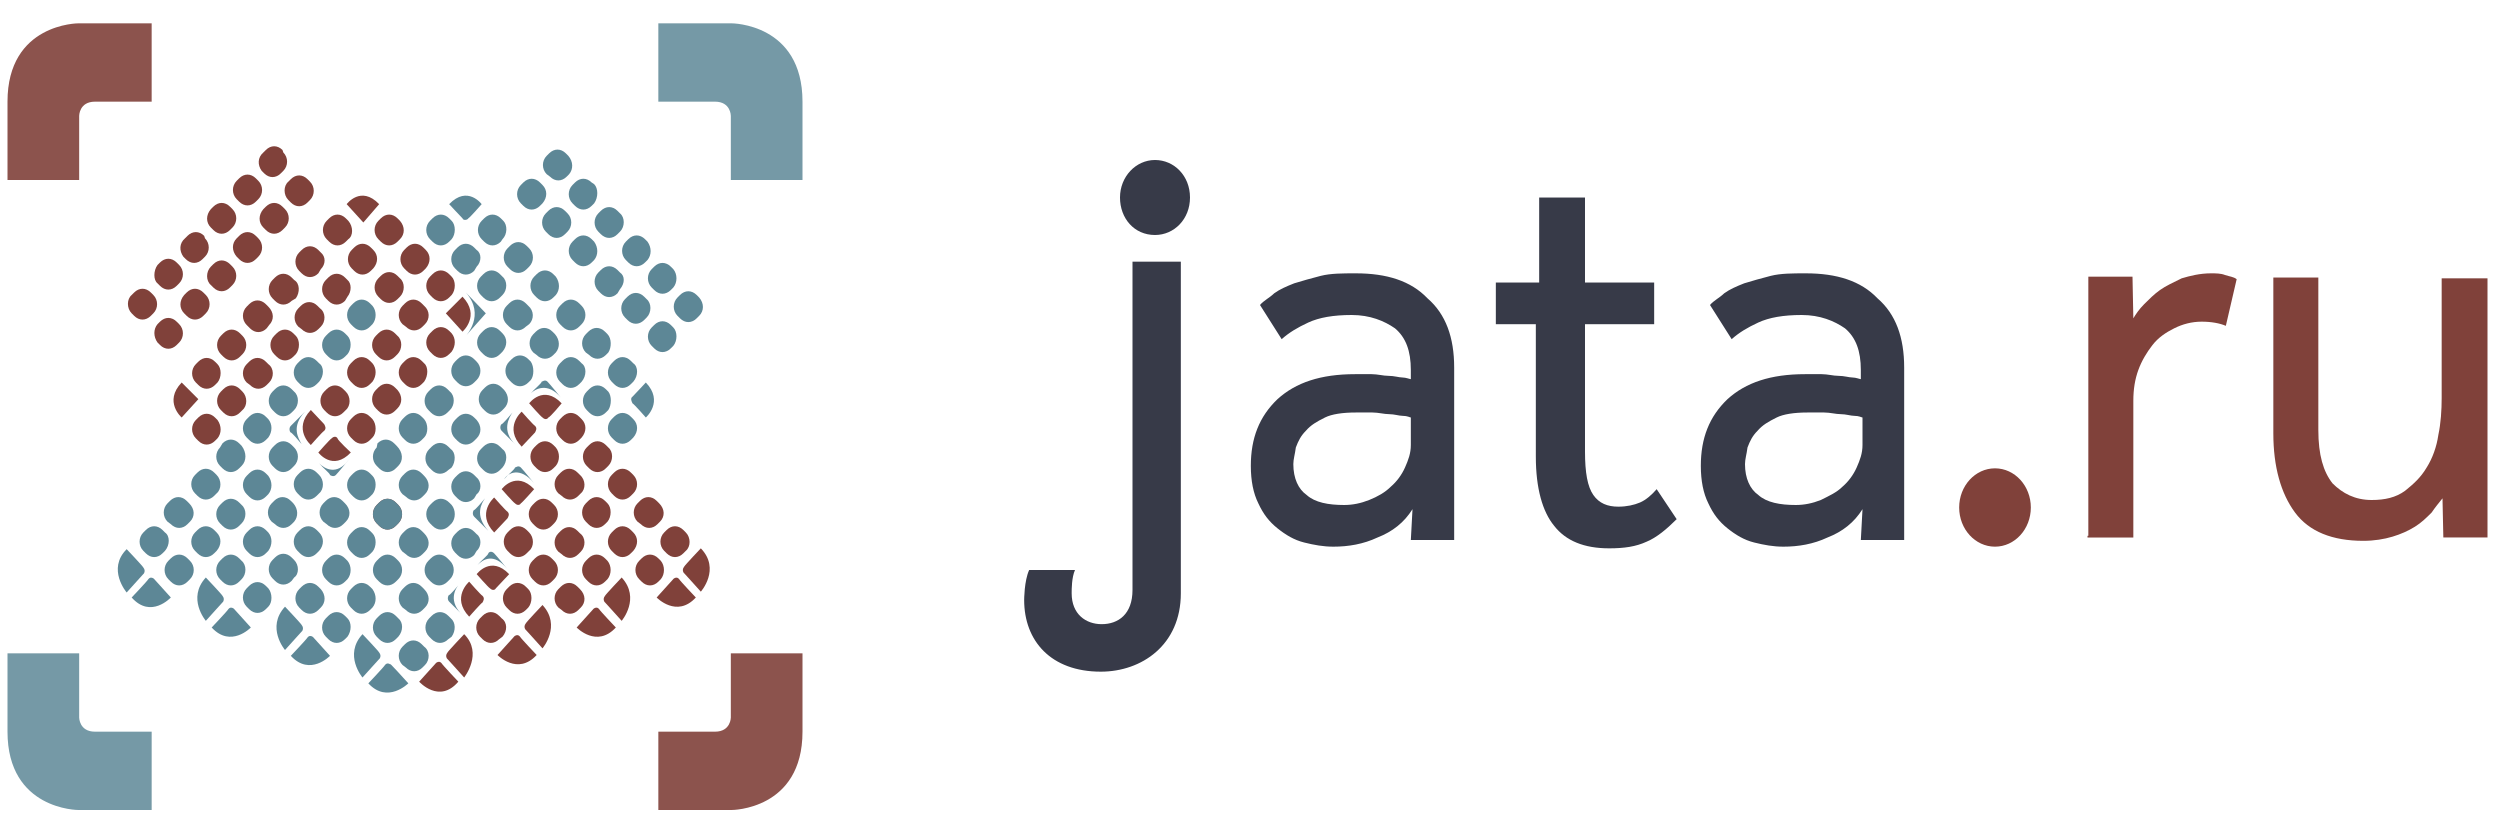 <?xml version="1.0" encoding="utf-8"?>
<!-- Generator: Adobe Illustrator 18.0.0, SVG Export Plug-In . SVG Version: 6.00 Build 0)  -->
<!DOCTYPE svg PUBLIC "-//W3C//DTD SVG 1.1//EN" "http://www.w3.org/Graphics/SVG/1.1/DTD/svg11.dtd">
<svg version="1.1" id="Слой_1" xmlns="http://www.w3.org/2000/svg" xmlns:xlink="http://www.w3.org/1999/xlink" x="0px" y="0px"
	 viewBox="0 0 300 100" enable-background="new 0 0 300 100" xml:space="preserve">
<ellipse fill="#80413A" cx="239.4" cy="60.9" rx="4.3" ry="4.7"/>
<path fill="#5D8796" d="M34.9,78.7c0,0,1.9-2,2-2.2c0.4-0.5,0.9,0.2,0.7,0c-0.7-0.8,2,2.2,2,2.2S37.2,81.2,34.9,78.7z"/>
<path fill="#80413A" d="M56.3,74c-2.2-2.3,0-4.2,0-4.2s1.4,1.6,1.6,1.7c0.3,0.3,0.1,0.6,0,0.8C57.8,72.3,56.3,74,56.3,74z"/>
<path fill="#5D8796" d="M55.2,70c-0.4,0.5-1.2,1.4-1.3,1.4s-0.3,0.5,0,0.8c0.3,0.3,1.7,1.7,1.7,1.7C53.7,72.2,54.6,70.6,55.2,70z"/>
<path fill="#80413A" d="M55.5,35.6c2.2,2.3,0,4.2,0,4.2l-2-2.2L55.5,35.6z"/>
<path fill="#5D8796" d="M55.9,35.1c2.4,2.7,0,5.2,0,5.2l2.4-2.7L55.9,35.1z"/>
<path fill="#5D8796" d="M77.5,45.9c2.2,2.3,0,4.2,0,4.2s-1.4-1.6-1.6-1.7c-0.1-0.2-0.3-0.6,0-0.8C76.2,47.3,77.5,45.9,77.5,45.9z"/>
<path fill="#80413A" d="M21.8,45.9c-2.2,2.3,0,4.2,0,4.2l2-2.2L21.8,45.9z"/>
<path fill="#80413A" d="M45.5,24.5c-2.2-2.3-3.9,0-3.9,0l2,2.2L45.5,24.5z"/>
<path fill="#5D8796" d="M54.2,56.1l-0.4,0.3c-0.6,0.6-1.4,0.6-2,0l-0.3-0.3c-0.6-0.6-0.6-1.6,0-2.2l0.3-0.3c0.6-0.6,1.4-0.6,2,0
	l0.3,0.3C54.7,54.3,54.7,55.4,54.2,56.1z"/>
<path fill="#5D8796" d="M57.2,59.3l-0.3,0.5c-0.6,0.6-1.4,0.6-2,0l-0.3-0.3c-0.6-0.6-0.6-1.6,0-2.2l0.3-0.3c0.6-0.6,1.4-0.6,2,0
	l0.3,0.3C57.8,57.8,57.8,58.9,57.2,59.3z"/>
<path fill="#5D8796" d="M60.3,56.1l-0.3,0.3c-0.6,0.6-1.4,0.6-2,0l-0.3-0.3c-0.6-0.6-0.6-1.6,0-2.2l0.3-0.3c0.6-0.6,1.4-0.6,2,0
	l0.3,0.3C60.9,54.3,60.9,55.4,60.3,56.1z"/>
<path fill="#5D8796" d="M57.2,52.6l-0.3,0.3c-0.6,0.6-1.4,0.6-2,0l-0.3-0.3c-0.6-0.6-0.6-1.6,0-2.2l0.3-0.3c0.6-0.6,1.4-0.6,2,0
	l0.3,0.3C57.8,51.1,57.8,52,57.2,52.6z"/>
<path fill="#5D8796" d="M60.5,49l-0.3,0.3c-0.6,0.6-1.4,0.6-2,0L57.9,49c-0.6-0.6-0.6-1.6,0-2.2l0.3-0.3c0.6-0.6,1.4-0.6,2,0
	l0.3,0.3C61.1,47.5,61.1,48.4,60.5,49z"/>
<path fill="#5D8796" d="M63.7,45.6l-0.3,0.3c-0.6,0.6-1.4,0.6-2,0l-0.3-0.3c-0.6-0.6-0.6-1.6,0-2.2l0.3-0.3c0.6-0.6,1.4-0.6,2,0
	l0.3,0.3C64.1,44,64.1,45.1,63.7,45.6z"/>
<path fill="#5D8796" d="M60.3,42.2l-0.3,0.3c-0.6,0.6-1.4,0.6-2,0l-0.3-0.3c-0.6-0.6-0.6-1.6,0-2.2l0.3-0.3c0.6-0.6,1.4-0.6,2,0
	l0.3,0.3C60.9,40.6,60.9,41.5,60.3,42.2z"/>
<path fill="#5D8796" d="M57.2,45.6l-0.3,0.3c-0.6,0.6-1.4,0.6-2,0l-0.3-0.3C54,45,54,44,54.6,43.4l0.3-0.3c0.6-0.6,1.4-0.6,2,0
	l0.3,0.3C57.8,44,57.8,45,57.2,45.6z"/>
<path fill="#5D8796" d="M54,49.2l-0.3,0.3c-0.6,0.6-1.4,0.6-2,0l-0.3-0.3c-0.6-0.6-0.6-1.6,0-2.2l0.3-0.3c0.6-0.6,1.4-0.6,2,0L54,47
	C54.6,47.5,54.6,48.6,54,49.2z"/>
<path fill="#5D8796" d="M50.9,52.5l-0.3,0.3c-0.6,0.6-1.4,0.6-2,0l-0.3-0.3c-0.6-0.6-0.6-1.6,0-2.2l0.3-0.3c0.6-0.6,1.4-0.6,2,0
	l0.3,0.3C51.4,50.9,51.4,52,50.9,52.5z"/>
<path fill="#5D8796" d="M47.8,55.9l-0.3,0.3c-0.6,0.6-1.4,0.6-2,0l-0.3-0.3c-0.6-0.6-0.6-1.6,0-2.2l0.1-0.5c0.6-0.6,1.4-0.6,2,0
	l0.3,0.3C48.4,54.3,48.4,55.3,47.8,55.9z"/>
<path fill="#5D8796" d="M44.7,59.3l-0.3,0.3c-0.6,0.6-1.4,0.6-2,0l-0.3-0.3c-0.6-0.6-0.6-1.6,0-2.2l0.3-0.3c0.6-0.6,1.4-0.6,2,0
	l0.3,0.3C45.2,57.6,45.2,58.7,44.7,59.3z"/>
<path fill="#80413A" d="M47.8,62.8l-0.3,0.3c-0.6,0.6-1.4,0.6-2,0l-0.3-0.3c-0.6-0.6-0.6-1.6,0-2.2l0.3-0.3c0.6-0.6,1.4-0.6,2,0
	l0.3,0.3C48.4,61.2,48.4,62.2,47.8,62.8z"/>
<path fill="#5D8796" d="M51,59.3l-0.3,0.3c-0.6,0.6-1.4,0.6-2,0l-0.4-0.3c-0.6-0.6-0.6-1.6,0-2.2l0.3-0.3c0.6-0.6,1.4-0.6,2,0
	l0.3,0.3C51.6,57.8,51.6,58.7,51,59.3z"/>
<path fill="#5D8796" d="M54.2,62.8l-0.3,0.3c-0.6,0.6-1.4,0.6-2,0l-0.3-0.3c-0.6-0.6-0.6-1.6,0-2.2l0.3-0.3c0.6-0.6,1.4-0.6,2,0
	l0.3,0.3C54.7,61.2,54.7,62.2,54.2,62.8z"/>
<path fill="#5D8796" d="M51,66.2l-0.3,0.3c-0.6,0.6-1.4,0.6-2,0l-0.4-0.3c-0.6-0.6-0.6-1.6,0-2.2l0.3-0.3c0.6-0.6,1.4-0.6,2,0
	l0.3,0.3C51.6,64.7,51.6,65.6,51,66.2z"/>
<path fill="#5D8796" d="M54,69.5l-0.3,0.3c-0.6,0.6-1.4,0.6-2,0l-0.3-0.3c-0.6-0.6-0.6-1.6,0-2.2l0.3-0.3c0.6-0.6,1.4-0.6,2,0
	l0.3,0.3C54.6,67.9,54.6,68.9,54,69.5z"/>
<path fill="#5D8796" d="M51,72.9l-0.3,0.3c-0.6,0.6-1.4,0.6-2,0l-0.4-0.3c-0.6-0.6-0.6-1.6,0-2.2l0.3-0.3c0.6-0.6,1.4-0.6,2,0
	l0.3,0.3C51.6,71.4,51.6,72.3,51,72.9z"/>
<path fill="#5D8796" d="M54.2,76.4l-0.4,0.3c-0.6,0.6-1.4,0.6-2,0l-0.3-0.3c-0.6-0.6-0.6-1.6,0-2.2l0.3-0.3c0.6-0.6,1.4-0.6,2,0
	l0.3,0.3C54.7,74.7,54.7,75.7,54.2,76.4z"/>
<path fill="#5D8796" d="M51,79.8l-0.3,0.3c-0.6,0.6-1.4,0.6-2,0l-0.4-0.3c-0.6-0.6-0.6-1.6,0-2.2l0.3-0.3c0.6-0.6,1.4-0.6,2,0
	l0.3,0.3C51.6,78.1,51.6,79.2,51,79.8z"/>
<path fill="#5D8796" d="M47.8,76.4l-0.3,0.3c-0.6,0.6-1.4,0.6-2,0l-0.3-0.3c-0.6-0.6-0.6-1.6,0-2.2l0.3-0.3c0.6-0.6,1.4-0.6,2,0
	l0.3,0.3C48.4,74.7,48.4,75.7,47.8,76.4z"/>
<path fill="#5D8796" d="M47.8,69.5l-0.3,0.3c-0.6,0.6-1.4,0.6-2,0l-0.3-0.3c-0.6-0.6-0.6-1.6,0-2.2l0.3-0.3c0.6-0.6,1.4-0.6,2,0
	l0.3,0.3C48.4,67.9,48.4,68.9,47.8,69.5z"/>
<path fill="#5D8796" d="M44.7,72.9l-0.3,0.3c-0.6,0.6-1.4,0.6-2,0l-0.3-0.3c-0.6-0.6-0.6-1.6,0-2.2l0.3-0.3c0.6-0.6,1.4-0.6,2,0
	l0.3,0.3C45.2,71.4,45.2,72.3,44.7,72.9z"/>
<path fill="#5D8796" d="M41.7,76.4l-0.3,0.3c-0.6,0.6-1.4,0.6-2,0l-0.3-0.3c-0.6-0.6-0.6-1.6,0-2.2l0.3-0.3c0.6-0.6,1.4-0.6,2,0
	l0.3,0.3C42.2,74.7,42.2,75.7,41.7,76.4z"/>
<path fill="#5D8796" d="M38.5,72.9l-0.3,0.3c-0.6,0.6-1.4,0.6-2,0l-0.3-0.3c-0.6-0.6-0.6-1.6,0-2.2l0.3-0.3c0.6-0.6,1.4-0.6,2,0
	l0.3,0.3C39.1,71.4,39.1,72.3,38.5,72.9z"/>
<path fill="#5D8796" d="M34.2,72.8c0,0,1.9,2,2,2.2c0.4,0.5-0.1,0.9,0,0.8c0.7-0.8-2,2.2-2,2.2S31.9,75.3,34.2,72.8z"/>
<path fill="#5D8796" d="M25.4,75.3c0,0,1.9-2,2-2.2c0.4-0.5,0.9,0.2,0.7,0c-0.7-0.8,2,2.2,2,2.2S27.7,77.8,25.4,75.3z"/>
<path fill="#5D8796" d="M24.7,69.3c0,0,1.9,2,2,2.2c0.4,0.5-0.1,0.9,0,0.8c0.7-0.8-2,2.2-2,2.2S22.4,71.8,24.7,69.3z"/>
<path fill="#5D8796" d="M15.8,71.7c0,0,1.9-2,2-2.2c0.4-0.5,0.9,0.2,0.7,0c-0.7-0.8,2,2.2,2,2.2S18.1,74.3,15.8,71.7z"/>
<path fill="#5D8796" d="M15.2,65.9c0,0,1.9,2,2,2.2c0.4,0.5-0.1,0.9,0,0.8c0.7-0.8-2,2.2-2,2.2S12.8,68.3,15.2,65.9z"/>
<path fill="#5D8796" d="M44.2,82c0,0,1.9-2,2-2.2c0.4-0.5,0.9,0.2,0.7,0C46.3,79,49,82,49,82S46.5,84.5,44.2,82z"/>
<path fill="#5D8796" d="M43.5,76.1c0,0,1.9,2,2,2.2c0.4,0.5-0.1,0.9,0,0.8c0.7-0.8-2,2.2-2,2.2S41.2,78.6,43.5,76.1z"/>
<path fill="#5D8796" d="M41.7,69.5l-0.3,0.3c-0.6,0.6-1.4,0.6-2,0l-0.3-0.3c-0.6-0.6-0.6-1.6,0-2.2l0.3-0.3c0.6-0.6,1.4-0.6,2,0
	l0.3,0.3C42.2,67.9,42.2,68.9,41.7,69.5z"/>
<path fill="#5D8796" d="M35.3,69.3L35,69.7c-0.6,0.6-1.4,0.6-2,0l-0.3-0.3c-0.6-0.6-0.6-1.6,0-2.2l0.3-0.3c0.6-0.6,1.4-0.6,2,0
	l0.3,0.3C35.9,67.8,35.9,68.9,35.3,69.3z"/>
<path fill="#5D8796" d="M32.2,72.8l-0.3,0.3c-0.6,0.6-1.4,0.6-2,0l-0.3-0.3c-0.6-0.6-0.6-1.6,0-2.2l0.3-0.3c0.6-0.6,1.4-0.6,2,0
	l0.3,0.3C32.7,71.2,32.7,72.3,32.2,72.8z"/>
<path fill="#5D8796" d="M29,69.5l-0.3,0.3c-0.6,0.6-1.4,0.6-2,0l-0.3-0.3c-0.6-0.6-0.6-1.6,0-2.2l0.3-0.3c0.6-0.6,1.4-0.6,2,0
	l0.3,0.3C29.6,67.8,29.6,68.9,29,69.5z"/>
<path fill="#5D8796" d="M32.2,66.1l-0.3,0.3c-0.6,0.6-1.4,0.6-2,0l-0.3-0.3c-0.6-0.6-0.6-1.6,0-2.2l0.3-0.3c0.6-0.6,1.4-0.6,2,0
	l0.3,0.3C32.7,64.5,32.7,65.4,32.2,66.1z"/>
<path fill="#5D8796" d="M44.7,66.2l-0.3,0.3c-0.6,0.6-1.4,0.6-2,0l-0.3-0.3c-0.6-0.6-0.6-1.6,0-2.2l0.3-0.3c0.6-0.6,1.4-0.6,2,0
	l0.3,0.3C45.2,64.5,45.2,65.6,44.7,66.2z"/>
<path fill="#5D8796" d="M47.8,62.8l-0.3,0.3c-0.6,0.6-1.4,0.6-2,0l-0.3-0.3c-0.6-0.6-0.6-1.6,0-2.2l0.3-0.3c0.6-0.6,1.4-0.6,2,0
	l0.3,0.3C48.4,61.2,48.4,62.2,47.8,62.8z"/>
<path fill="#5D8796" d="M38.3,66.1l-0.3,0.3c-0.6,0.6-1.4,0.6-2,0l-0.3-0.3c-0.6-0.6-0.6-1.6,0-2.2l0.3-0.3c0.6-0.6,1.4-0.6,2,0
	l0.3,0.3C38.9,64.5,38.9,65.4,38.3,66.1z"/>
<path fill="#5D8796" d="M41.5,62.6l-0.3,0.3c-0.6,0.6-1.4,0.6-2,0l-0.4-0.3c-0.6-0.6-0.6-1.6,0-2.2l0.3-0.3c0.6-0.6,1.4-0.6,2,0
	l0.3,0.3C42.1,61.1,42.1,62,41.5,62.6z"/>
<path fill="#5D8796" d="M35.3,62.6L35,62.9c-0.6,0.6-1.4,0.6-2,0l-0.4-0.3c-0.6-0.6-0.6-1.6,0-2.2l0.3-0.3c0.6-0.6,1.4-0.6,2,0
	l0.3,0.3C35.8,61.1,35.8,62,35.3,62.6z"/>
<path fill="#5D8796" d="M38.3,59.2l-0.3,0.3c-0.6,0.6-1.4,0.6-2,0l-0.3-0.3c-0.6-0.6-0.6-1.6,0-2.2l0.3-0.3c0.6-0.6,1.4-0.6,2,0
	l0.3,0.3C38.9,57.6,38.9,58.7,38.3,59.2z"/>
<path fill="#5D8796" d="M32.2,59.3l-0.3,0.3c-0.6,0.6-1.4,0.6-2,0l-0.3-0.3c-0.6-0.6-0.6-1.6,0-2.2l0.3-0.3c0.6-0.6,1.4-0.6,2,0
	l0.3,0.3C32.7,57.8,32.7,58.7,32.2,59.3z"/>
<path fill="#5D8796" d="M35.3,55.9L35,56.2c-0.6,0.6-1.4,0.6-2,0l-0.3-0.3c-0.6-0.6-0.6-1.6,0-2.2l0.3-0.3c0.6-0.6,1.4-0.6,2,0
	l0.3,0.3C35.9,54.3,35.9,55.3,35.3,55.9z"/>
<path fill="#5D8796" d="M29,55.9l-0.3,0.3c-0.6,0.6-1.4,0.6-2,0l-0.3-0.3c-0.6-0.6-0.6-1.6,0-2.2l0.3-0.5c0.6-0.6,1.4-0.6,2,0
	l0.3,0.3C29.6,54.3,29.6,55.3,29,55.9z"/>
<path fill="#5D8796" d="M32.2,52.5l-0.3,0.3c-0.6,0.6-1.4,0.6-2,0l-0.3-0.3c-0.6-0.6-0.6-1.6,0-2.2l0.3-0.3c0.6-0.6,1.4-0.6,2,0
	l0.3,0.3C32.7,50.9,32.7,51.8,32.2,52.5z"/>
<path fill="#5D8796" d="M19.8,66.1l-0.3,0.3c-0.6,0.6-1.4,0.6-2,0l-0.3-0.3c-0.6-0.6-0.6-1.6,0-2.2l0.3-0.3c0.6-0.6,1.4-0.6,2,0
	l0.3,0.3C20.4,64.3,20.4,65.4,19.8,66.1z"/>
<path fill="#5D8796" d="M22.8,62.6l-0.3,0.3c-0.6,0.6-1.4,0.6-2,0l-0.4-0.3c-0.6-0.6-0.6-1.6,0-2.2l0.3-0.3c0.6-0.6,1.4-0.6,2,0
	l0.3,0.3C23.4,61.1,23.4,62,22.8,62.6z"/>
<path fill="#5D8796" d="M26,59.2l-0.3,0.3c-0.6,0.6-1.4,0.6-2,0l-0.3-0.3c-0.6-0.6-0.6-1.6,0-2.2l0.3-0.3c0.6-0.6,1.4-0.6,2,0L26,57
	C26.6,57.6,26.6,58.7,26,59.2z"/>
<path fill="#5D8796" d="M35.3,49.2L35,49.5c-0.6,0.6-1.4,0.6-2,0l-0.3-0.3c-0.6-0.6-0.6-1.6,0-2.2l0.3-0.3c0.6-0.6,1.4-0.6,2,0
	l0.3,0.3C35.9,47.5,35.9,48.6,35.3,49.2z"/>
<path fill="#5D8796" d="M41.7,42.5l-0.3,0.3c-0.6,0.6-1.4,0.6-2,0l-0.3-0.3c-0.6-0.6-0.6-1.6,0-2.2l0.3-0.3c0.6-0.6,1.4-0.6,2,0
	l0.3,0.3C42.2,40.8,42.2,41.9,41.7,42.5z"/>
<path fill="#5D8796" d="M44.7,38.9l-0.3,0.3c-0.6,0.6-1.4,0.6-2,0l-0.3-0.3c-0.6-0.6-0.6-1.6,0-2.2l0.3-0.3c0.6-0.6,1.4-0.6,2,0
	l0.3,0.3C45.2,37.3,45.2,38.3,44.7,38.9z"/>
<path fill="#5D8796" d="M38.3,45.8l-0.3,0.3c-0.6,0.6-1.4,0.6-2,0l-0.3-0.3c-0.6-0.6-0.6-1.6,0-2.2l0.3-0.3c0.6-0.6,1.4-0.6,2,0
	l0.3,0.3C38.9,44,38.9,45.1,38.3,45.8z"/>
<path fill="#5D8796" d="M60.3,28.7L60.1,29c-0.6,0.6-1.4,0.6-2,0l-0.3-0.3c-0.6-0.6-0.6-1.6,0-2.2l0.3-0.3c0.6-0.6,1.4-0.6,2,0
	l0.3,0.3C60.9,27,60.9,28.1,60.3,28.7z"/>
<path fill="#5D8796" d="M63.5,32l-0.3,0.3c-0.6,0.6-1.4,0.6-2,0L60.9,32c-0.6-0.6-0.6-1.6,0-2.2l0.3-0.3c0.6-0.6,1.4-0.6,2,0
	l0.3,0.3C64.1,30.4,64.1,31.4,63.5,32z"/>
<path fill="#5D8796" d="M66.7,35.4l-0.3,0.3c-0.6,0.6-1.4,0.6-2,0l-0.3-0.3c-0.6-0.6-0.6-1.6,0-2.2l0.3-0.3c0.6-0.6,1.4-0.6,2,0
	l0.3,0.3C67.2,33.9,67.2,34.8,66.7,35.4z"/>
<path fill="#5D8796" d="M57.2,32l-0.3,0.5c-0.6,0.6-1.4,0.6-2,0l-0.3-0.3c-0.6-0.6-0.6-1.6,0-2.2l0.3-0.3c0.6-0.6,1.4-0.6,2,0
	l0.3,0.3C57.8,30.4,57.8,31.4,57.2,32z"/>
<path fill="#5D8796" d="M60.3,35.4l-0.3,0.3c-0.6,0.6-1.4,0.6-2,0l-0.3-0.3c-0.6-0.6-0.6-1.6,0-2.2l0.3-0.3c0.6-0.6,1.4-0.6,2,0
	l0.3,0.3C60.9,33.7,60.9,34.8,60.3,35.4z"/>
<path fill="#5D8796" d="M63.5,38.9l-0.4,0.3c-0.6,0.6-1.4,0.6-2,0l-0.3-0.3c-0.6-0.6-0.6-1.6,0-2.2l0.3-0.3c0.6-0.6,1.4-0.6,2,0
	l0.3,0.3C64.1,37.3,64.1,38.3,63.5,38.9z"/>
<path fill="#5D8796" d="M66.7,42.3l-0.3,0.3c-0.6,0.6-1.4,0.6-2,0l-0.4-0.3c-0.6-0.6-0.6-1.6,0-2.2l0.3-0.3c0.6-0.6,1.4-0.6,2,0
	l0.3,0.3C67.2,40.8,67.2,41.7,66.7,42.3z"/>
<path fill="#5D8796" d="M69.8,45.8l-0.3,0.3c-0.6,0.6-1.4,0.6-2,0l-0.3-0.3c-0.6-0.6-0.6-1.6,0-2.2l0.3-0.3c0.6-0.6,1.4-0.6,2,0
	l0.3,0.3C70.4,44,70.4,45.1,69.8,45.8z"/>
<path fill="#5D8796" d="M73,49.2l-0.3,0.3c-0.6,0.6-1.4,0.6-2,0l-0.3-0.3c-0.6-0.6-0.6-1.6,0-2.2l0.3-0.3c0.6-0.6,1.4-0.6,2,0L73,47
	C73.4,47.5,73.4,48.6,73,49.2z"/>
<path fill="#5D8796" d="M69.8,38.9l-0.3,0.3c-0.6,0.6-1.4,0.6-2,0l-0.3-0.3c-0.6-0.6-0.6-1.6,0-2.2l0.3-0.3c0.6-0.6,1.4-0.6,2,0
	l0.3,0.3C70.4,37.3,70.4,38.3,69.8,38.9z"/>
<path fill="#5D8796" d="M73,42.3l-0.3,0.3c-0.6,0.6-1.4,0.6-2,0l-0.4-0.3c-0.6-0.6-0.6-1.6,0-2.2l0.3-0.3c0.6-0.6,1.4-0.6,2,0
	l0.3,0.3C73.4,40.6,73.4,41.7,73,42.3z"/>
<path fill="#5D8796" d="M76,45.8l-0.3,0.3c-0.6,0.6-1.4,0.6-2,0l-0.3-0.3c-0.6-0.6-0.6-1.6,0-2.2l0.3-0.3c0.6-0.6,1.4-0.6,2,0
	l0.3,0.3C76.6,44,76.6,45.1,76,45.8z"/>
<path fill="#5D8796" d="M76,52.5l-0.3,0.3c-0.6,0.6-1.4,0.6-2,0l-0.3-0.3c-0.6-0.6-0.6-1.6,0-2.2l0.3-0.3c0.6-0.6,1.4-0.6,2,0
	l0.3,0.3C76.6,50.9,76.6,51.8,76,52.5z"/>
<path fill="#5D8796" d="M53.9,24.5c2.2-2.3,3.9,0,3.9,0s-1.4,1.6-1.6,1.7c-0.1,0.2-0.6,0.3-0.7,0C55.2,25.9,53.9,24.5,53.9,24.5z"/>
<path fill="#5D8796" d="M54.2,28.7L53.9,29c-0.6,0.6-1.4,0.6-2,0l-0.3-0.3c-0.6-0.6-0.6-1.6,0-2.2l0.3-0.3c0.6-0.6,1.4-0.6,2,0
	l0.3,0.3C54.7,27,54.7,28.1,54.2,28.7z"/>
<path fill="#5D8796" d="M65.1,24.4l-0.3,0.3c-0.6,0.6-1.4,0.6-2,0l-0.3-0.3c-0.6-0.6-0.6-1.6,0-2.2l0.3-0.3c0.6-0.6,1.4-0.6,2,0
	l0.3,0.3C65.7,22.8,65.7,23.7,65.1,24.4z"/>
<path fill="#5D8796" d="M68.1,27.8l-0.3,0.3c-0.6,0.6-1.4,0.6-2,0l-0.3-0.3c-0.6-0.6-0.6-1.6,0-2.2l0.3-0.3c0.6-0.6,1.4-0.6,2,0
	l0.3,0.3C68.7,26.2,68.7,27.2,68.1,27.8z"/>
<path fill="#5D8796" d="M71.3,31.2L71,31.5c-0.6,0.6-1.4,0.6-2,0l-0.3-0.3c-0.6-0.6-0.6-1.6,0-2.2l0.3-0.3c0.6-0.6,1.4-0.6,2,0
	l0.3,0.3C71.8,29.7,71.8,30.6,71.3,31.2z"/>
<path fill="#5D8796" d="M74.4,34.7l-0.3,0.5c-0.6,0.6-1.4,0.6-2,0l-0.3-0.3c-0.6-0.6-0.6-1.6,0-2.2l0.3-0.3c0.6-0.6,1.4-0.6,2,0
	l0.3,0.3C75,33.1,75,34,74.4,34.7z"/>
<path fill="#5D8796" d="M77.6,38.1l-0.3,0.3c-0.6,0.6-1.4,0.6-2,0L75,38.1c-0.6-0.6-0.6-1.6,0-2.2l0.3-0.3c0.6-0.6,1.4-0.6,2,0
	l0.3,0.3C78.2,36.4,78.2,37.5,77.6,38.1z"/>
<path fill="#5D8796" d="M80.8,41.5l-0.3,0.3c-0.6,0.6-1.4,0.6-2,0l-0.3-0.3c-0.6-0.6-0.6-1.6,0-2.2l0.3-0.3c0.6-0.6,1.4-0.6,2,0
	l0.3,0.3C81.3,39.8,81.3,40.9,80.8,41.5z"/>
<path fill="#5D8796" d="M68.3,20.9L68,21.2c-0.6,0.6-1.4,0.6-2,0l-0.4-0.3c-0.6-0.6-0.6-1.6,0-2.2l0.3-0.3c0.6-0.6,1.4-0.6,2,0
	l0.3,0.3C68.8,19.4,68.8,20.3,68.3,20.9z"/>
<path fill="#5D8796" d="M71.3,24.4L71,24.7c-0.6,0.6-1.4,0.6-2,0l-0.3-0.3c-0.6-0.6-0.6-1.6,0-2.2l0.3-0.3c0.6-0.6,1.4-0.6,2,0
	l0.3,0.2C71.8,22.6,71.8,23.7,71.3,24.4z"/>
<path fill="#5D8796" d="M74.4,27.8l-0.3,0.3c-0.6,0.6-1.4,0.6-2,0l-0.3-0.3c-0.6-0.6-0.6-1.6,0-2.2l0.3-0.3c0.6-0.6,1.4-0.6,2,0
	l0.3,0.3C75,26.1,75,27.2,74.4,27.8z"/>
<path fill="#5D8796" d="M77.7,31.2l-0.3,0.3c-0.6,0.6-1.4,0.6-2,0l-0.3-0.3c-0.6-0.6-0.6-1.6,0-2.2l0.3-0.3c0.6-0.6,1.4-0.6,2,0
	l0.3,0.3C78.2,29.7,78.2,30.6,77.7,31.2z"/>
<path fill="#5D8796" d="M80.8,34.5l-0.3,0.3c-0.6,0.6-1.4,0.6-2,0l-0.3-0.3c-0.6-0.6-0.6-1.6,0-2.2l0.3-0.3c0.6-0.6,1.4-0.6,2,0
	l0.3,0.3C81.3,32.9,81.3,33.9,80.8,34.5z"/>
<path fill="#5D8796" d="M83.9,37.9l-0.3,0.3c-0.6,0.6-1.4,0.6-2,0l-0.3-0.3c-0.6-0.6-0.6-1.6,0-2.2l0.3-0.3c0.6-0.6,1.4-0.6,2,0
	l0.3,0.3C84.5,36.4,84.5,37.3,83.9,37.9z"/>
<path fill="#80413A" d="M64.4,78.6c0,0-1.9-2-2-2.2c-0.4-0.5-0.9,0.2-0.7,0c0.7-0.8-2,2.2-2,2.2S62.1,81.1,64.4,78.6z"/>
<path fill="#80413A" d="M65.1,72.6c0,0-1.9,2-2,2.2c-0.4,0.5,0.1,0.9,0,0.8c-0.7-0.8,2,2.2,2,2.2S67.4,75.1,65.1,72.6z"/>
<path fill="#80413A" d="M73.9,75.3c0,0-1.9-2-2-2.2c-0.4-0.5-0.9,0.2-0.7,0c0.7-0.8-2,2.2-2,2.2S71.6,77.8,73.9,75.3z"/>
<path fill="#80413A" d="M74.6,69.3c0,0-1.9,2-2,2.2c-0.4,0.5,0.1,0.9,0,0.8c-0.7-0.8,2,2.2,2,2.2S76.9,71.8,74.6,69.3z"/>
<path fill="#80413A" d="M83.5,71.7c0,0-1.9-2-2-2.2c-0.4-0.5-0.9,0.2-0.7,0c0.7-0.8-2,2.2-2,2.2S81.2,74.2,83.5,71.7z"/>
<path fill="#80413A" d="M84.1,65.8c0,0-1.9,2-2,2.2c-0.4,0.5,0.1,0.9,0,0.8c-0.7-0.8,2,2.2,2,2.2S86.5,68.3,84.1,65.8z"/>
<path fill="#80413A" d="M55,81.8c0,0-1.9-2-2-2.2c-0.4-0.5-0.9,0.2-0.7,0c0.7-0.8-2,2.2-2,2.2S52.7,84.5,55,81.8z"/>
<path fill="#80413A" d="M55.7,76.1c0,0-1.9,2-2,2.2c-0.4,0.5,0.1,0.9,0,0.8c-0.7-0.8,2,2.2,2,2.2S58,78.4,55.7,76.1z"/>
<path fill="#80413A" d="M60.3,76.4l-0.4,0.3c-0.6,0.6-1.4,0.6-2,0l-0.3-0.3c-0.6-0.6-0.6-1.6,0-2.2l0.3-0.3c0.6-0.6,1.4-0.6,2,0
	l0.3,0.3C60.9,74.7,60.9,75.7,60.3,76.4z"/>
<path fill="#80413A" d="M63.4,72.9l-0.3,0.3c-0.6,0.6-1.4,0.6-2,0l-0.3-0.3c-0.6-0.6-0.6-1.6,0-2.2l0.3-0.3c0.6-0.6,1.4-0.6,2,0
	l0.3,0.3C63.9,71.2,63.9,72.3,63.4,72.9z"/>
<path fill="#80413A" d="M66.5,69.5l-0.3,0.3c-0.6,0.6-1.4,0.6-2,0l-0.3-0.3c-0.6-0.6-0.6-1.6,0-2.2l0.3-0.3c0.6-0.6,1.4-0.6,2,0
	l0.3,0.3C67.1,67.9,67.1,68.9,66.5,69.5z"/>
<path fill="#80413A" d="M69.7,66.2l-0.3,0.3c-0.6,0.6-1.4,0.6-2,0L67,66.2c-0.6-0.6-0.6-1.6,0-2.2l0.3-0.3c0.6-0.6,1.4-0.6,2,0
	l0.3,0.3C70.3,64.5,70.3,65.6,69.7,66.2z"/>
<path fill="#80413A" d="M69.7,72.9l-0.3,0.3c-0.6,0.6-1.4,0.6-2,0L67,72.9c-0.6-0.6-0.6-1.6,0-2.2l0.3-0.3c0.6-0.6,1.4-0.6,2,0
	l0.3,0.3C70.3,71.4,70.3,72.3,69.7,72.9z"/>
<path fill="#80413A" d="M72.9,69.5l-0.3,0.3c-0.6,0.6-1.4,0.6-2,0l-0.3-0.3c-0.6-0.6-0.6-1.6,0-2.2l0.3-0.3c0.6-0.6,1.4-0.6,2,0
	l0.3,0.3C73.4,67.9,73.4,68.9,72.9,69.5z"/>
<path fill="#80413A" d="M61.1,68.9c-2.2-2.3-3.9,0-3.9,0s1.4,1.6,1.6,1.7c0.3,0.3,0.6,0.2,0.7,0L61.1,68.9z"/>
<path fill="#5D8796" d="M57.3,67.8c0.4-0.5,1.3-1.2,1.3-1.4c0.1-0.2,0.4-0.3,0.7,0c0.3,0.3,1.6,1.9,1.6,1.9
	C59.2,66.2,57.9,67.2,57.3,67.8z"/>
<path fill="#80413A" d="M59.3,63.9c-2.2-2.3,0-4.2,0-4.2s1.4,1.6,1.6,1.7c0.3,0.3,0.1,0.6,0,0.8C60.9,62.2,59.3,63.9,59.3,63.9z"/>
<path fill="#5D8796" d="M58.2,59.8c-0.4,0.5-1.2,1.4-1.3,1.4s-0.3,0.5,0,0.8c0.3,0.3,1.7,1.7,1.7,1.7C56.9,61.8,57.8,60.4,58.2,59.8
	z"/>
<path fill="#80413A" d="M64.1,58.7c-2.2-2.3-3.9,0-3.9,0s1.4,1.6,1.6,1.7c0.3,0.3,0.6,0.2,0.7,0C62.6,60.4,64.1,58.7,64.1,58.7z"/>
<path fill="#5D8796" d="M60.5,57.5c0.4-0.5,1.3-1.2,1.3-1.4c0.1,0,0.4-0.3,0.7,0c0.3,0.3,1.6,1.9,1.6,1.9
	C62.4,55.9,60.9,56.8,60.5,57.5z"/>
<path fill="#80413A" d="M62.6,53.6c-2.2-2.3,0-4.2,0-4.2s1.4,1.6,1.6,1.7c0.3,0.3,0.1,0.6,0,0.8L62.6,53.6z"/>
<path fill="#5D8796" d="M61.5,49.5c-0.4,0.5-1.2,1.4-1.3,1.4s-0.3,0.5,0,0.8c0.3,0.3,1.7,1.7,1.7,1.7C60.1,51.7,61.1,50.1,61.5,49.5
	z"/>
<path fill="#80413A" d="M67.4,48.4c-2.2-2.3-3.9,0-3.9,0s1.4,1.6,1.6,1.7c0.3,0.3,0.6,0.2,0.7,0C66,50.1,67.4,48.4,67.4,48.4z"/>
<path fill="#5D8796" d="M63.7,47.2c0.4-0.5,1.3-1.2,1.3-1.4c0.1,0,0.4-0.3,0.7,0c0.3,0.3,1.6,1.9,1.6,1.9
	C65.7,45.8,64.2,46.7,63.7,47.2z"/>
<path fill="#80413A" d="M42.1,54.3c-2.2,2.3-3.9,0-3.9,0s1.4-1.6,1.6-1.7c0.3-0.3,0.6-0.2,0.7,0C40.5,52.8,42.1,54.3,42.1,54.3z"/>
<path fill="#5D8796" d="M38.3,55.6c0.4,0.5,1.3,1.2,1.3,1.4c0,0,0.4,0.3,0.7,0c0.3-0.3,1.6-1.9,1.6-1.9
	C40.4,57.2,38.9,56.2,38.3,55.6z"/>
<path fill="#80413A" d="M37.3,49.2c-2.2,2.3,0,4.2,0,4.2s1.4-1.6,1.6-1.7c0.3-0.3,0.1-0.6,0-0.8C38.9,50.9,37.3,49.2,37.3,49.2z"/>
<path fill="#5D8796" d="M36.2,53.3c-0.4-0.5-1.2-1.4-1.3-1.4s-0.3-0.5,0-0.8c0.3-0.3,1.7-1.7,1.7-1.7C34.9,51.2,35.8,52.6,36.2,53.3
	z"/>
<path fill="#80413A" d="M44.7,52.5l-0.3,0.3c-0.6,0.6-1.4,0.6-2,0l-0.3-0.3c-0.6-0.6-0.6-1.6,0-2.2l0.3-0.3c0.6-0.6,1.4-0.6,2,0
	l0.3,0.3C45.2,50.9,45.2,52,44.7,52.5z"/>
<path fill="#80413A" d="M63.5,66.1l-0.3,0.3c-0.6,0.6-1.4,0.6-2,0l-0.3-0.3c-0.6-0.6-0.6-1.6,0-2.2l0.3-0.3c0.6-0.6,1.4-0.6,2,0
	l0.3,0.3C64.1,64.5,64.1,65.6,63.5,66.1z"/>
<path fill="#80413A" d="M66.5,62.8l-0.3,0.3c-0.6,0.6-1.4,0.6-2,0l-0.3-0.3c-0.6-0.6-0.6-1.6,0-2.2l0.3-0.3c0.6-0.6,1.4-0.6,2,0
	l0.3,0.3C67.1,61.2,67.1,62.2,66.5,62.8z"/>
<path fill="#80413A" d="M72.9,62.6l-0.3,0.3c-0.6,0.6-1.4,0.6-2,0l-0.3-0.3c-0.6-0.6-0.6-1.6,0-2.2l0.3-0.3c0.6-0.6,1.4-0.6,2,0
	l0.3,0.3C73.4,60.9,73.4,62,72.9,62.6z"/>
<path fill="#80413A" d="M76,59.2l-0.3,0.3c-0.6,0.6-1.4,0.6-2,0l-0.3-0.3c-0.6-0.6-0.6-1.6,0-2.2l0.3-0.3c0.6-0.6,1.4-0.6,2,0L76,57
	C76.6,57.6,76.6,58.6,76,59.2z"/>
<path fill="#80413A" d="M76,66.1l-0.3,0.3c-0.6,0.6-1.4,0.6-2,0l-0.3-0.3c-0.6-0.6-0.6-1.6,0-2.2l0.3-0.3c0.6-0.6,1.4-0.6,2,0
	l0.3,0.3C76.6,64.5,76.6,65.4,76,66.1z"/>
<path fill="#80413A" d="M79.2,62.6l-0.3,0.3c-0.6,0.6-1.4,0.6-2,0l-0.4-0.3c-0.6-0.6-0.6-1.6,0-2.2l0.3-0.3c0.6-0.6,1.4-0.6,2,0
	l0.3,0.3C79.8,61.1,79.8,62,79.2,62.6z"/>
<path fill="#80413A" d="M79.3,69.5L79,69.8c-0.6,0.6-1.4,0.6-2,0l-0.3-0.3c-0.6-0.6-0.6-1.6,0-2.2L77,67c0.6-0.6,1.4-0.6,2,0
	l0.3,0.3C79.8,67.9,79.8,68.9,79.3,69.5z"/>
<path fill="#80413A" d="M82.3,66.1l-0.3,0.3c-0.6,0.6-1.4,0.6-2,0l-0.3-0.3c-0.6-0.6-0.6-1.6,0-2.2l0.3-0.3c0.6-0.6,1.4-0.6,2,0
	l0.3,0.3C82.9,64.5,82.9,65.6,82.3,66.1z"/>
<path fill="#80413A" d="M69.7,59.2l-0.3,0.3c-0.6,0.6-1.4,0.6-2,0L67,59.2c-0.6-0.6-0.6-1.6,0-2.2l0.3-0.3c0.6-0.6,1.4-0.6,2,0
	l0.3,0.3C70.3,57.6,70.3,58.7,69.7,59.2z"/>
<path fill="#80413A" d="M73,55.9l-0.3,0.3c-0.6,0.6-1.4,0.6-2,0l-0.3-0.3c-0.6-0.6-0.6-1.6,0-2.2l0.3-0.3c0.6-0.6,1.4-0.6,2,0
	l0.3,0.3C73.6,54.2,73.6,55.3,73,55.9z"/>
<path fill="#80413A" d="M66.7,55.9l-0.3,0.3c-0.6,0.6-1.4,0.6-2,0l-0.3-0.3c-0.6-0.6-0.6-1.6,0-2.2l0.3-0.3c0.6-0.6,1.4-0.6,2,0
	l0.3,0.3C67.2,54.3,67.2,55.3,66.7,55.9z"/>
<path fill="#80413A" d="M69.8,52.5l-0.3,0.3c-0.6,0.6-1.4,0.6-2,0l-0.3-0.3c-0.6-0.6-0.6-1.6,0-2.2l0.3-0.3c0.6-0.6,1.4-0.6,2,0
	l0.3,0.3C70.4,50.9,70.4,51.8,69.8,52.5z"/>
<path fill="#80413A" d="M47.7,49l-0.3,0.3c-0.6,0.6-1.4,0.6-2,0L45.1,49c-0.6-0.6-0.6-1.6,0-2.2l0.3-0.3c0.6-0.6,1.4-0.6,2,0
	l0.3,0.3C48.3,47.5,48.3,48.4,47.7,49z"/>
<path fill="#80413A" d="M50.9,45.8l-0.3,0.3c-0.6,0.6-1.4,0.6-2,0l-0.3-0.3c-0.6-0.6-0.6-1.6,0-2.2l0.3-0.3c0.6-0.6,1.4-0.6,2,0
	l0.3,0.3C51.4,44,51.4,45.1,50.9,45.8z"/>
<path fill="#80413A" d="M54.2,42.2l-0.3,0.3c-0.6,0.6-1.4,0.6-2,0l-0.3-0.3c-0.6-0.6-0.6-1.6,0-2.2l0.3-0.3c0.6-0.6,1.4-0.6,2,0
	l0.3,0.3C54.7,40.6,54.7,41.5,54.2,42.2z"/>
<path fill="#80413A" d="M41.5,49.2l-0.3,0.3c-0.6,0.6-1.4,0.6-2,0l-0.3-0.3c-0.6-0.6-0.6-1.6,0-2.2l0.3-0.3c0.6-0.6,1.4-0.6,2,0
	l0.3,0.3C42.1,47.6,42.1,48.7,41.5,49.2z"/>
<path fill="#80413A" d="M44.7,45.8l-0.3,0.3c-0.6,0.6-1.4,0.6-2,0l-0.3-0.3c-0.6-0.6-0.6-1.6,0-2.2l0.3-0.3c0.6-0.6,1.4-0.6,2,0
	l0.3,0.3C45.2,44.2,45.2,45.1,44.7,45.8z"/>
<path fill="#80413A" d="M47.7,42.5l-0.3,0.3c-0.6,0.6-1.4,0.6-2,0l-0.3-0.3c-0.6-0.6-0.6-1.6,0-2.2l0.3-0.3c0.6-0.6,1.4-0.6,2,0
	l0.3,0.3C48.3,40.8,48.3,41.9,47.7,42.5z"/>
<path fill="#80413A" d="M51,38.9l-0.3,0.3c-0.6,0.6-1.4,0.6-2,0l-0.4-0.3c-0.6-0.6-0.6-1.6,0-2.2l0.3-0.3c0.6-0.6,1.4-0.6,2,0
	l0.3,0.3C51.6,37.3,51.6,38.3,51,38.9z"/>
<path fill="#80413A" d="M54.2,35.4l-0.3,0.3c-0.6,0.6-1.4,0.6-2,0l-0.3-0.3c-0.6-0.6-0.6-1.6,0-2.2l0.3-0.3c0.6-0.6,1.4-0.6,2,0
	l0.3,0.3C54.7,33.7,54.7,34.8,54.2,35.4z"/>
<path fill="#80413A" d="M48,35.6l-0.3,0.3c-0.6,0.6-1.4,0.6-2,0l-0.3-0.3c-0.6-0.6-0.6-1.6,0-2.2l0.3-0.3c0.6-0.6,1.4-0.6,2,0
	l0.3,0.3C48.6,33.9,48.6,35,48,35.6z"/>
<path fill="#80413A" d="M51.1,32.2l-0.3,0.3c-0.6,0.6-1.4,0.6-2,0l-0.3-0.3c-0.6-0.6-0.6-1.6,0-2.2l0.3-0.3c0.6-0.6,1.4-0.6,2,0
	l0.3,0.3C51.7,30.6,51.7,31.5,51.1,32.2z"/>
<path fill="#80413A" d="M44.8,32.2l-0.3,0.3c-0.6,0.6-1.4,0.6-2,0l-0.3-0.3c-0.6-0.6-0.6-1.6,0-2.2l0.3-0.3c0.6-0.6,1.4-0.6,2,0
	l0.3,0.3C45.4,30.6,45.4,31.5,44.8,32.2z"/>
<path fill="#80413A" d="M48,28.7L47.7,29c-0.6,0.6-1.4,0.6-2,0l-0.3-0.3c-0.6-0.6-0.6-1.6,0-2.2l0.3-0.3c0.6-0.6,1.4-0.6,2,0
	l0.3,0.3C48.6,27.2,48.6,28.1,48,28.7z"/>
<path fill="#80413A" d="M41.8,28.7L41.5,29c-0.6,0.6-1.4,0.6-2,0l-0.3-0.3c-0.6-0.6-0.6-1.6,0-2.2l0.3-0.3c0.6-0.6,1.4-0.6,2,0
	l0.3,0.3C42.4,27.2,42.4,28.3,41.8,28.7z"/>
<path fill="#80413A" d="M41.7,35.6l-0.3,0.5c-0.6,0.6-1.4,0.6-2,0l-0.3-0.3c-0.6-0.6-0.6-1.6,0-2.2l0.3-0.3c0.6-0.6,1.4-0.6,2,0
	l0.3,0.3C42.2,34,42.2,35,41.7,35.6z"/>
<path fill="#80413A" d="M38.5,32.3l-0.3,0.5c-0.6,0.6-1.4,0.6-2,0l-0.3-0.3c-0.6-0.6-0.6-1.6,0-2.2l0.3-0.3c0.6-0.6,1.4-0.6,2,0
	l0.3,0.3C39.1,30.8,39.1,31.7,38.5,32.3z"/>
<path fill="#80413A" d="M38.5,39.2l-0.3,0.3c-0.6,0.6-1.4,0.6-2,0l-0.4-0.3c-0.6-0.6-0.6-1.6,0-2.2l0.3-0.3c0.6-0.6,1.4-0.6,2,0
	l0.3,0.3C39.1,37.5,39.1,38.6,38.5,39.2z"/>
<path fill="#80413A" d="M35.5,35.8L35,36.1c-0.6,0.6-1.4,0.6-2,0l-0.3-0.3c-0.6-0.6-0.6-1.6,0-2.2l0.3-0.3c0.6-0.6,1.4-0.6,2,0
	l0.3,0.3C36,34,36,35.1,35.5,35.8z"/>
<path fill="#80413A" d="M35.5,42.5l-0.3,0.3c-0.6,0.6-1.4,0.6-2,0l-0.3-0.3c-0.6-0.6-0.6-1.6,0-2.2l0.3-0.3c0.6-0.6,1.4-0.6,2,0
	l0.3,0.3C36,40.8,36,41.9,35.5,42.5z"/>
<path fill="#80413A" d="M32.3,39L32,39.4c-0.6,0.6-1.4,0.6-2,0L29.6,39c-0.6-0.6-0.6-1.6,0-2.2l0.3-0.3c0.6-0.6,1.4-0.6,2,0l0.3,0.3
	C32.9,37.5,32.9,38.4,32.3,39z"/>
<path fill="#80413A" d="M32.3,45.9L32,46.2c-0.6,0.6-1.4,0.6-2,0l-0.4-0.3c-0.6-0.6-0.6-1.6,0-2.2l0.3-0.3c0.6-0.6,1.4-0.6,2,0
	l0.3,0.3C32.9,44.2,32.9,45.3,32.3,45.9z"/>
<path fill="#80413A" d="M29.1,42.5l-0.3,0.3c-0.6,0.6-1.4,0.6-2,0l-0.3-0.3c-0.6-0.6-0.6-1.6,0-2.2l0.3-0.3c0.6-0.6,1.4-0.6,2,0
	l0.3,0.3C29.7,40.9,29.7,41.9,29.1,42.5z"/>
<path fill="#80413A" d="M29.1,49.2l-0.3,0.3c-0.6,0.6-1.4,0.6-2,0l-0.3-0.3c-0.6-0.6-0.6-1.6,0-2.2l0.3-0.3c0.6-0.6,1.4-0.6,2,0
	l0.3,0.3C29.7,47.6,29.7,48.7,29.1,49.2z"/>
<path fill="#80413A" d="M26.1,45.9l-0.3,0.3c-0.6,0.6-1.4,0.6-2,0l-0.3-0.3c-0.6-0.6-0.6-1.6,0-2.2l0.3-0.3c0.6-0.6,1.4-0.6,2,0
	l0.3,0.3C26.6,44.2,26.6,45.3,26.1,45.9z"/>
<path fill="#80413A" d="M26.1,52.6l-0.3,0.3c-0.6,0.6-1.4,0.6-2,0l-0.3-0.3c-0.6-0.6-0.6-1.6,0-2.2l0.3-0.3c0.6-0.6,1.4-0.6,2,0
	l0.3,0.3C26.6,51.1,26.6,52,26.1,52.6z"/>
<path fill="#80413A" d="M34.6,24l0.3,0.3c0.6,0.6,1.4,0.6,2,0l0.3-0.3c0.6-0.6,0.6-1.6,0-2.2l-0.3-0.3c-0.6-0.6-1.4-0.6-2,0
	l-0.3,0.3C34,22.3,34,23.4,34.6,24z"/>
<path fill="#80413A" d="M31.6,27.3l0.3,0.3c0.6,0.6,1.4,0.6,2,0l0.3-0.3c0.6-0.6,0.6-1.6,0-2.2l-0.3-0.3c-0.6-0.6-1.4-0.6-2,0
	l-0.3,0.3C31,25.8,31,26.7,31.6,27.3z"/>
<path fill="#80413A" d="M28.4,30.8l0.3,0.3c0.6,0.6,1.4,0.6,2,0l0.3-0.3c0.6-0.6,0.6-1.6,0-2.2l-0.3-0.3c-0.6-0.6-1.4-0.6-2,0
	l-0.3,0.3C27.8,29.2,27.8,30.1,28.4,30.8z"/>
<path fill="#80413A" d="M25.3,34.2l0.3,0.3c0.6,0.6,1.4,0.6,2,0l0.3-0.3c0.6-0.6,0.6-1.6,0-2.2l-0.3-0.3c-0.6-0.6-1.4-0.6-2,0
	L25.3,32C24.7,32.6,24.7,33.7,25.3,34.2z"/>
<path fill="#80413A" d="M22.1,37.6l0.3,0.3c0.6,0.6,1.4,0.6,2,0l0.3-0.3c0.6-0.6,0.6-1.6,0-2.2l-0.3-0.3c-0.6-0.6-1.4-0.6-2,0
	l-0.3,0.3C21.5,36.1,21.5,37,22.1,37.6z"/>
<path fill="#80413A" d="M18.9,41.1l0.3,0.3c0.6,0.6,1.4,0.6,2,0l0.3-0.3c0.6-0.6,0.6-1.6,0-2.2l-0.3-0.3c-0.6-0.6-1.4-0.6-2,0
	l-0.3,0.3C18.4,39.5,18.4,40.4,18.9,41.1z"/>
<path fill="#80413A" d="M31.4,20.5l0.3,0.3c0.6,0.6,1.4,0.6,2,0l0.3-0.3c0.6-0.6,0.6-1.6,0-2.2L33.9,18c-0.6-0.6-1.4-0.6-2,0
	l-0.3,0.3C30.9,18.9,30.9,19.8,31.4,20.5z"/>
<path fill="#80413A" d="M28.4,23.9l0.3,0.3c0.6,0.6,1.4,0.6,2,0l0.3-0.3c0.6-0.6,0.6-1.6,0-2.2l-0.3-0.3c-0.6-0.6-1.4-0.6-2,0
	l-0.3,0.3C27.8,22.3,27.8,23.3,28.4,23.9z"/>
<path fill="#80413A" d="M25.3,27.3l0.3,0.3c0.6,0.6,1.4,0.6,2,0l0.3-0.3c0.6-0.6,0.6-1.6,0-2.2l-0.3-0.3c-0.6-0.6-1.4-0.6-2,0
	l-0.3,0.3C24.7,25.8,24.7,26.7,25.3,27.3z"/>
<path fill="#80413A" d="M22,30.8l0.3,0.3c0.6,0.6,1.4,0.6,2,0l0.3-0.3c0.6-0.6,0.6-1.6,0-2.2l-0.1-0.3c-0.6-0.6-1.4-0.6-2,0
	l-0.3,0.3C21.5,29.2,21.5,30.1,22,30.8z"/>
<path fill="#80413A" d="M18.9,34l0.3,0.3c0.6,0.6,1.4,0.6,2,0l0.3-0.3c0.6-0.6,0.6-1.6,0-2.2l-0.3-0.3c-0.6-0.6-1.4-0.6-2,0
	l-0.3,0.3C18.4,32.5,18.4,33.6,18.9,34z"/>
<path fill="#80413A" d="M15.8,37.6l0.3,0.3c0.6,0.6,1.4,0.6,2,0l0.3-0.3c0.6-0.6,0.6-1.6,0-2.2l-0.3-0.3c-0.6-0.6-1.4-0.6-2,0
	l-0.3,0.3C15.2,35.9,15.2,37,15.8,37.6z"/>
<path opacity="0.9" fill="#80413A" enable-background="new    " d="M79,87.8v9.4h8.8c0,0,8.5,0,8.5-9.4s0-9.4,0-9.4h-8.6v7.7
	c0,0,0,1.7-1.9,1.7C83.9,87.8,79,87.8,79,87.8z"/>
<path opacity="0.85" fill="#5D8796" enable-background="new    " d="M18.2,87.8v9.4H9.4c0,0-8.5,0-8.5-9.4s0-9.4,0-9.4h8.6v7.7
	c0,0,0,1.7,1.9,1.7C13.2,87.8,18.2,87.8,18.2,87.8z"/>
<path opacity="0.85" fill="#5D8796" enable-background="new    " d="M79,12.2V2.8h8.8c0,0,8.5,0,8.5,9.4s0,9.4,0,9.4h-8.6v-7.7
	c0,0,0-1.7-1.9-1.7S79,12.2,79,12.2z"/>
<path opacity="0.9" fill="#80413A" enable-background="new    " d="M18.2,12.2V2.8H9.4c0,0-8.5,0-8.5,9.4s0,9.4,0,9.4h8.6v-7.7
	c0,0,0-1.7,1.9-1.7C13.2,12.2,18.2,12.2,18.2,12.2z"/>
<path fill="#5D8796" d="M57.2,66.1l-0.3,0.5c-0.6,0.6-1.4,0.6-2,0l-0.3-0.3c-0.6-0.6-0.6-1.6,0-2.2l0.3-0.3c0.6-0.6,1.4-0.6,2,0
	l0.3,0.3C57.8,64.5,57.8,65.6,57.2,66.1z"/>
<path fill="#5D8796" d="M22.8,69.5l-0.3,0.3c-0.6,0.6-1.4,0.6-2,0l-0.3-0.3c-0.6-0.6-0.6-1.6,0-2.2l0.3-0.3c0.6-0.6,1.4-0.6,2,0
	l0.3,0.3C23.4,67.9,23.4,68.9,22.8,69.5z"/>
<path fill="#5D8796" d="M26,66.1l-0.3,0.3c-0.6,0.6-1.4,0.6-2,0l-0.3-0.3c-0.6-0.6-0.6-1.6,0-2.2l0.3-0.3c0.6-0.6,1.4-0.6,2,0
	l0.3,0.3C26.6,64.5,26.6,65.4,26,66.1z"/>
<path fill="#5D8796" d="M29,62.8l-0.3,0.3c-0.6,0.6-1.4,0.6-2,0l-0.3-0.3c-0.6-0.6-0.6-1.6,0-2.2l0.3-0.3c0.6-0.6,1.4-0.6,2,0
	l0.3,0.3C29.6,61.1,29.6,62.2,29,62.8z"/>
<path fill="#373A48" d="M135.7,31.4h6v39.8c0,6.2-4.7,9.4-9.6,9.4c-6,0-9.2-3.7-9.2-8.6c0,0,0-2.3,0.6-3.6c1.7,0,3.6,0,5.5,0
	c-0.4,0.9-0.4,2.3-0.4,2.8c0,2.5,1.7,3.7,3.6,3.7c2,0,3.7-1.2,3.7-4.1V31.4H135.7z M134.4,23.7c0,2.5,1.7,4.5,4.2,4.5
	c2.3,0,4.2-1.9,4.2-4.5s-1.9-4.5-4.2-4.5C136.3,19.2,134.4,21.2,134.4,23.7z"/>
<g>
	<path fill="#373A48" d="M169.5,61.1c-1,1.6-2.4,2.7-4.2,3.4c-1.7,0.8-3.5,1.1-5.3,1.1c-1.2,0-2.3-0.2-3.5-0.5
		c-1.2-0.3-2.2-0.9-3.2-1.7s-1.7-1.7-2.3-3c-0.6-1.2-0.9-2.7-0.9-4.5c0-3.3,1-5.9,3.2-8c2.2-2,5.2-3,9.3-3c0.7,0,1.3,0,2,0
		s1.4,0.2,2,0.2c0.7,0,1.3,0.2,1.7,0.2s0.9,0.2,1,0.2v-1.1c0-2.3-0.6-3.9-1.9-5c-1.3-0.9-3-1.6-5.2-1.6s-3.9,0.3-5.2,0.9
		c-1.3,0.6-2.3,1.2-3.2,2l-2.6-4.1c0.4-0.5,1.2-0.9,1.7-1.4c0.7-0.5,1.4-0.8,2.4-1.2c1-0.3,2-0.6,3.2-0.9c1.2-0.3,2.6-0.3,4.2-0.3
		c3.7,0,6.6,0.9,8.6,3c2.2,1.9,3.2,4.7,3.2,8.3v18c0,1.1,0,2,0,2.7h-5.2L169.5,61.1z M169.3,50.1c-0.1,0-0.4-0.2-1-0.2
		c-0.4,0-1-0.2-1.6-0.2c-0.6,0-1.3-0.2-2-0.2s-1.4,0-2,0c-1.6,0-2.9,0.2-3.7,0.6c-1,0.5-1.7,0.9-2.3,1.6c-0.6,0.6-0.9,1.2-1.2,2
		c-0.1,0.8-0.3,1.4-0.3,2c0,1.7,0.6,3,1.6,3.7c1,0.9,2.6,1.2,4.5,1.2c1,0,2-0.2,3-0.6s1.9-0.9,2.6-1.6c0.7-0.6,1.3-1.4,1.7-2.3
		c0.4-0.9,0.7-1.7,0.7-2.7L169.3,50.1L169.3,50.1z"/>
	<path fill="#373A48" d="M184.7,38.9h-5.2v-5h5.2V23.7h5.5v10.2h8.3v5h-8.3v15.3c0,2.5,0.3,4.2,1,5.2s1.7,1.4,3,1.4
		c1,0,1.9-0.2,2.6-0.5s1.4-0.9,2-1.6l2.4,3.6c-1.2,1.2-2.4,2.2-3.6,2.7c-1.3,0.6-2.7,0.8-4.5,0.8c-3,0-5.2-0.9-6.6-2.7
		c-1.4-1.7-2.2-4.5-2.2-8.3V38.9H184.7z"/>
	<path fill="#373A48" d="M223.5,61.1c-1,1.6-2.4,2.7-4.2,3.4c-1.7,0.8-3.5,1.1-5.3,1.1c-1.2,0-2.3-0.2-3.5-0.5
		c-1.2-0.3-2.2-0.9-3.2-1.7s-1.7-1.7-2.3-3c-0.6-1.2-0.9-2.7-0.9-4.5c0-3.3,1-5.9,3.2-8c2.2-2,5.2-3,9.3-3c0.7,0,1.3,0,2,0
		s1.4,0.2,2,0.2c0.7,0,1.3,0.2,1.7,0.2s0.9,0.2,1,0.2v-1.1c0-2.3-0.6-3.9-1.9-5c-1.3-0.9-3-1.6-5.2-1.6s-3.9,0.3-5.2,0.9
		c-1.3,0.6-2.3,1.2-3.2,2l-2.6-4.1c0.4-0.5,1.2-0.9,1.7-1.4c0.7-0.5,1.4-0.8,2.4-1.2c1-0.3,2-0.6,3.2-0.9c1.2-0.3,2.6-0.3,4.2-0.3
		c3.7,0,6.6,0.9,8.6,3c2.2,1.9,3.2,4.7,3.2,8.3v18c0,1.1,0,2,0,2.7h-5.2L223.5,61.1z M223.5,50.1c-0.1,0-0.4-0.2-1-0.2
		c-0.4,0-1-0.2-1.6-0.2c-0.6,0-1.3-0.2-2-0.2s-1.4,0-2,0c-1.6,0-2.9,0.2-3.7,0.6c-1,0.5-1.7,0.9-2.3,1.6c-0.6,0.6-0.9,1.2-1.2,2
		c-0.1,0.8-0.3,1.4-0.3,2c0,1.7,0.6,3,1.6,3.7c1,0.9,2.6,1.2,4.5,1.2c1,0,2-0.2,3-0.6c1-0.5,1.9-0.9,2.6-1.6
		c0.7-0.6,1.3-1.4,1.7-2.3s0.7-1.7,0.7-2.7L223.5,50.1L223.5,50.1z"/>
</g>
<path fill="#80413A" d="M250.6,64.3V36.2c0-0.9,0-2,0-3h5.3l0.1,5c0.3-0.5,0.7-1.1,1.3-1.7c0.6-0.6,1.2-1.2,1.9-1.7
	c0.7-0.5,1.6-0.9,2.6-1.4c1-0.3,2.2-0.6,3.5-0.6c0.6,0,1.2,0,1.7,0.2c0.6,0.2,1,0.2,1.4,0.5l-1.3,5.6c-0.7-0.3-1.7-0.5-2.9-0.5
	s-2.3,0.3-3.3,0.8c-1,0.5-1.9,1.1-2.6,2c-0.7,0.9-1.3,1.9-1.7,3c-0.4,1.1-0.6,2.3-0.6,3.7v16.4h-5.5V64.3z"/>
<path fill="#80413A" d="M272.7,33.3h5.5v18.3c0,3,0.6,5,1.7,6.4c1.2,1.2,2.7,2,4.7,2c1.6,0,2.9-0.3,4-1.1c1-0.8,1.9-1.6,2.6-2.8
	c0.7-1.1,1.2-2.5,1.4-3.9c0.3-1.4,0.4-3,0.4-4.4V33.4h5.5v28c0,0.9,0,2,0,3.1h-5.3l-0.1-4.7c-0.4,0.5-0.9,1.1-1.3,1.7
	c-0.6,0.6-1.2,1.2-2,1.7s-1.7,0.9-2.7,1.2s-2.2,0.5-3.5,0.5c-3.7,0-6.5-1.1-8.2-3.4s-2.6-5.5-2.6-9.5V33.3H272.7z"/>
</svg>
